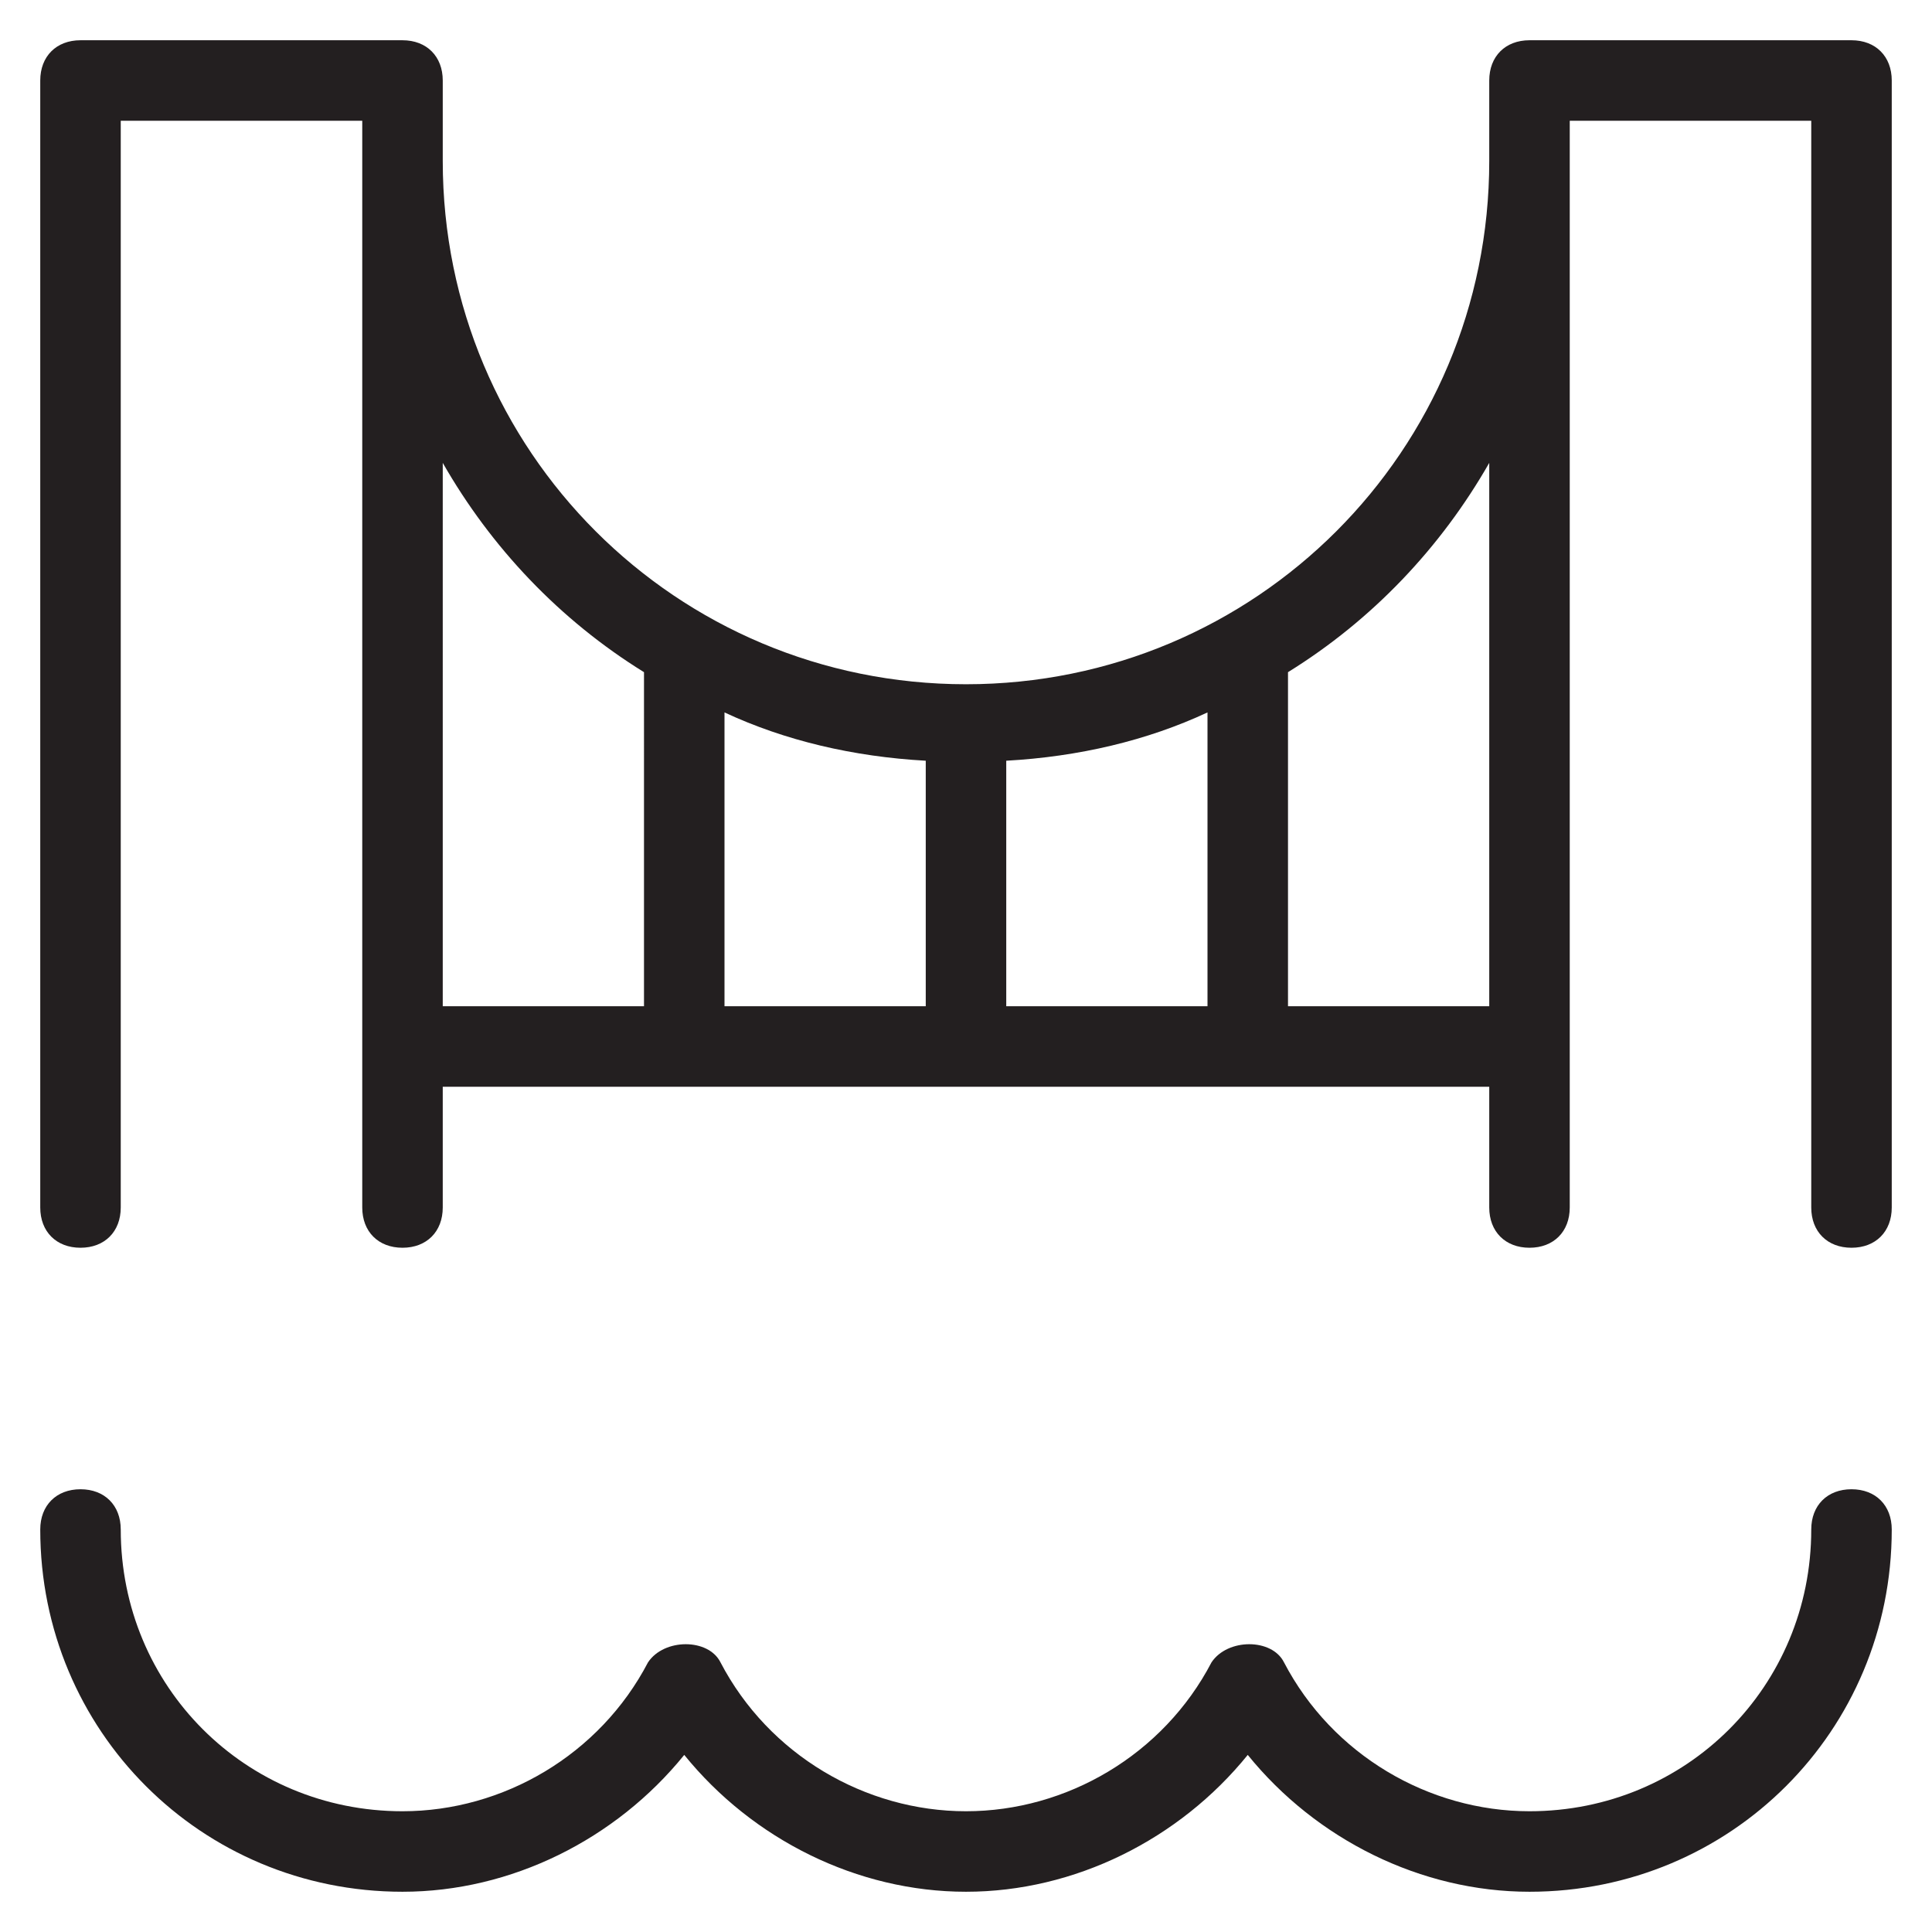 <?xml version="1.0" encoding="utf-8"?>
<!-- Generator: Adobe Illustrator 19.1.0, SVG Export Plug-In . SVG Version: 6.00 Build 0)  -->
<!DOCTYPE svg PUBLIC "-//W3C//DTD SVG 1.1//EN" "http://www.w3.org/Graphics/SVG/1.1/DTD/svg11.dtd">
<svg version="1.1" id="Layer_49" xmlns="http://www.w3.org/2000/svg" xmlns:xlink="http://www.w3.org/1999/xlink" x="0px" y="0px"
	 width="48px" height="48px" viewBox="0 0 48 48" enable-background="new 0 0 48 48" xml:space="preserve">
<path fill="#231F20" d="M46,37c-0.6,0-1,0.4-1,1c0,3.9-3.1,7-7,7c-2.5,0-4.9-1.4-6.1-3.7c-0.3-0.6-1.4-0.6-1.8,0
	C28.9,43.6,26.5,45,24,45s-4.9-1.4-6.1-3.7c-0.3-0.6-1.4-0.6-1.8,0C14.9,43.6,12.5,45,10,45c-3.9,0-7-3.1-7-7c0-0.6-0.4-1-1-1
	s-1,0.4-1,1c0,5,4,9,9,9c2.7,0,5.3-1.3,7-3.4c1.7,2.1,4.3,3.4,7,3.4s5.3-1.3,7-3.4c1.7,2.1,4.3,3.4,7,3.4c5,0,9-4,9-9
	C47,37.4,46.6,37,46,37z"/>
<path fill="#231F20" d="M46,1h-8c-0.6,0-1,0.4-1,1v2c0,7.2-5.8,13-13,13S11,11.2,11,4V2c0-0.6-0.4-1-1-1H2C1.4,1,1,1.4,1,2v28
	c0,0.6,0.4,1,1,1s1-0.4,1-1V3h6v27c0,0.6,0.4,1,1,1s1-0.4,1-1v-3h26v3c0,0.6,0.4,1,1,1s1-0.4,1-1V3h6v27c0,0.6,0.4,1,1,1s1-0.4,1-1
	V2C47,1.4,46.6,1,46,1z M23,25h-5v-7.3c1.5,0.7,3.2,1.1,5,1.2V25z M25,18.9c1.8-0.1,3.5-0.5,5-1.2V25h-5V18.9z M11,11.5
	c1.2,2.1,2.9,3.9,5,5.2V25h-5V11.5z M37,25h-5v-8.3c2.1-1.3,3.8-3.1,5-5.2V25z"/>
</svg>
